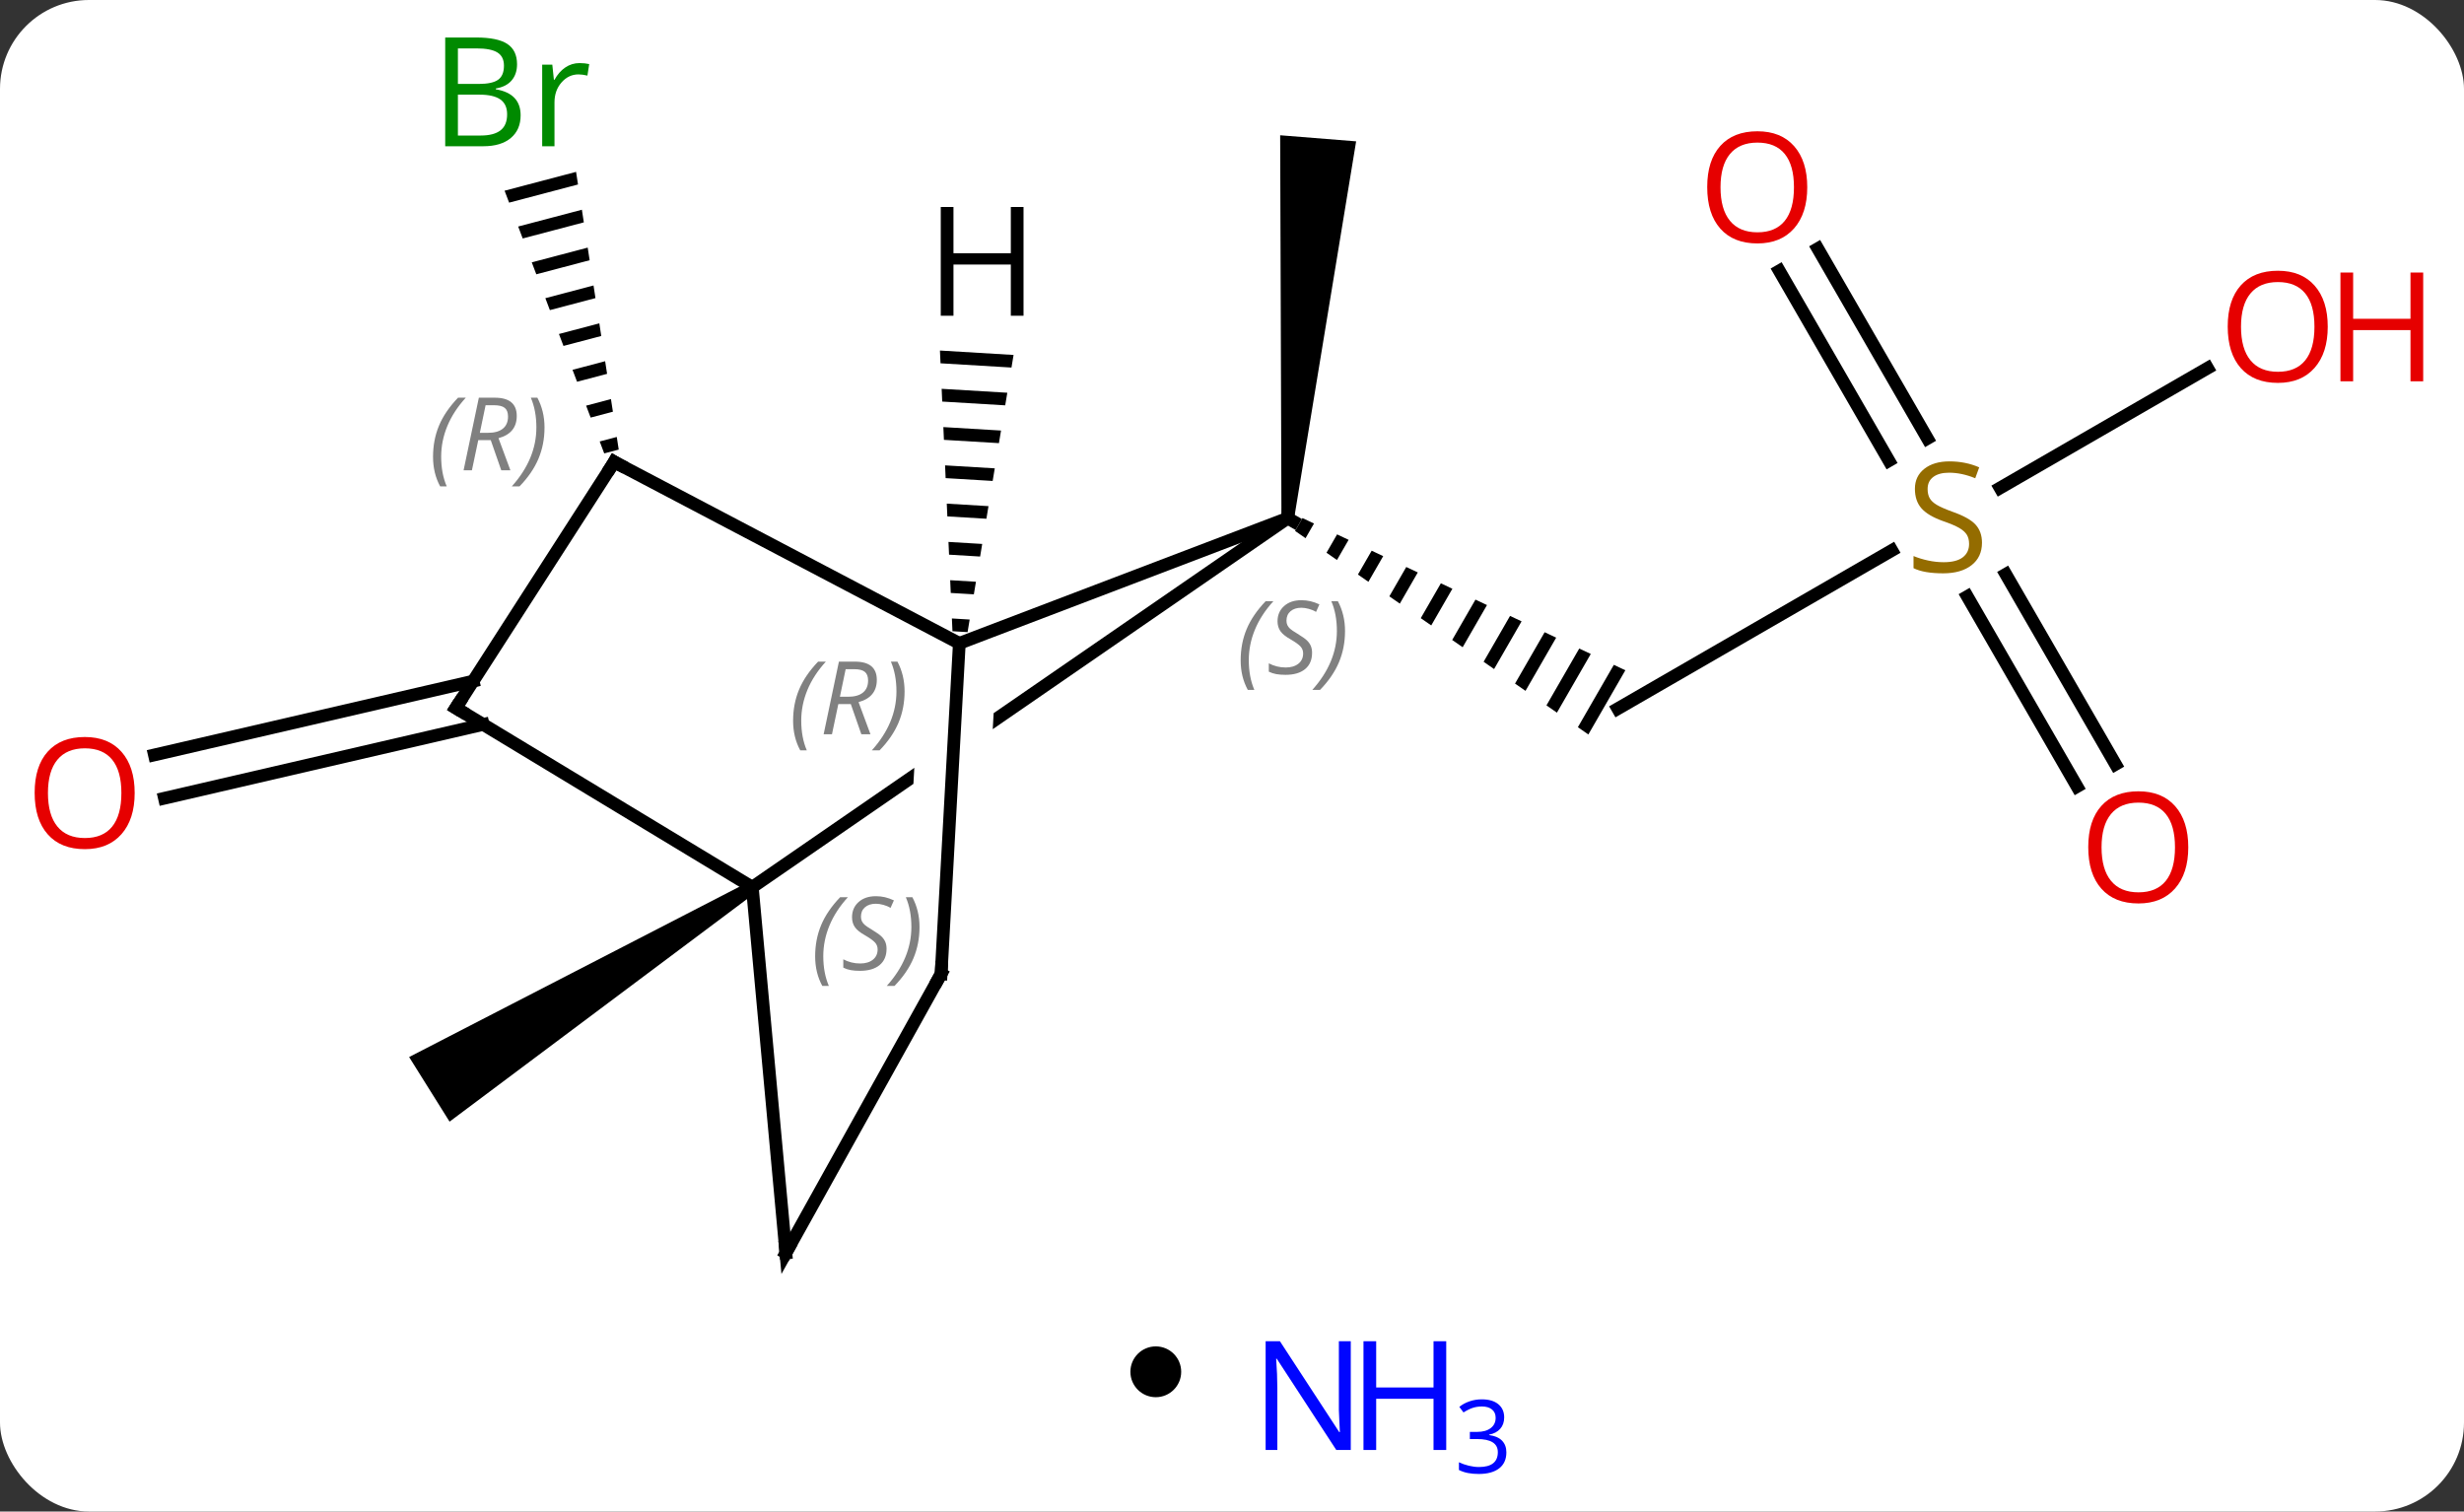 <svg width="194" viewBox="0 0 194 119" style="fill-opacity:1; color-rendering:auto; color-interpolation:auto; text-rendering:auto; stroke:black; stroke-linecap:square; stroke-miterlimit:10; shape-rendering:auto; stroke-opacity:1; fill:black; stroke-dasharray:none; font-weight:normal; stroke-width:1; font-family:'Open Sans'; font-style:normal; stroke-linejoin:miter; font-size:12; stroke-dashoffset:0; image-rendering:auto;" height="119" class="cas-substance-image" xmlns:xlink="http://www.w3.org/1999/xlink" xmlns="http://www.w3.org/2000/svg"><rect x="0" y="0" width="194" height="119" fill="#333333" stroke="none"/><svg class="cas-substance-single-component"><rect y="0" x="0" width="194" stroke="none" ry="7" rx="7" height="119" fill="white" class="cas-substance-group"/><svg y="0" x="0" width="194" viewBox="0 0 194 103" style="fill:black;" height="103" class="cas-substance-single-component-image"><svg><g><clipPath id="clipPath_c0a2d30f76fe4915a03039f3f41b9cb31" clipPathUnits="userSpaceOnUse"><path d="M-20.258 -6.261 L-14.267 -5.931 L-16.114 27.585 L-22.105 27.255 L-20.258 -6.261 ZM0.129 -30.803 L-48.205 2.508 L-25.506 35.444 L22.828 2.133 L0.129 -30.803 Z"/></clipPath><g transform="translate(93,53)" style="text-rendering:geometricPrecision; color-rendering:optimizeQuality; color-interpolation:linearRGB; stroke-linecap:butt; image-rendering:optimizeQuality;"><line y2="-9.665" y1="2.793" x2="55.952" x1="34.374" style="fill:none;"/><path style="stroke:none;" d="M9.55 -12.212 L8.967 -11.201 L8.967 -11.201 L9.791 -10.629 L10.457 -11.784 L10.457 -11.784 L9.55 -12.212 ZM12.273 -10.928 L11.441 -9.484 L11.441 -9.484 L12.265 -8.912 L13.181 -10.5 L13.181 -10.5 L12.273 -10.928 ZM14.997 -9.644 L13.915 -7.767 L14.739 -7.195 L14.739 -7.195 L15.905 -9.216 L15.905 -9.216 L14.997 -9.644 ZM17.721 -8.361 L16.388 -6.05 L17.213 -5.478 L18.629 -7.933 L17.721 -8.361 ZM20.445 -7.077 L18.862 -4.333 L19.687 -3.761 L19.687 -3.761 L21.352 -6.649 L21.352 -6.649 L20.445 -7.077 ZM23.168 -5.793 L21.336 -2.616 L22.161 -2.044 L24.076 -5.365 L23.168 -5.793 ZM25.892 -4.51 L23.81 -0.899 L23.81 -0.899 L24.635 -0.327 L26.8 -4.082 L26.8 -4.082 L25.892 -4.51 ZM28.616 -3.226 L26.284 0.818 L27.109 1.39 L29.524 -2.798 L29.524 -2.798 L28.616 -3.226 ZM31.34 -1.942 L28.758 2.534 L28.758 2.534 L29.583 3.107 L32.248 -1.514 L31.34 -1.942 ZM34.063 -0.658 L31.232 4.252 L32.057 4.824 L32.057 4.824 L34.971 -0.231 L34.063 -0.658 Z"/><line y2="8.923" y1="-6.038" x2="70.532" x1="61.895" style="fill:none;"/><line y2="7.173" y1="-7.788" x2="73.563" x1="64.926" style="fill:none;"/><line y2="-33.426" y1="-18.481" x2="50.123" x1="58.752" style="fill:none;"/><line y2="-31.676" y1="-16.731" x2="47.092" x1="55.721" style="fill:none;"/><line y2="-24.018" y1="-14.585" x2="80.811" x1="64.473" style="fill:none;"/><path style="stroke:none;" d="M8.889 -12.167 L7.893 -12.247 L7.792 -42.35 L13.773 -41.872 Z"/><path style="stroke:none;" d="M-34.033 16.424 L-33.503 17.272 L-57.604 35.306 L-60.788 30.22 Z"/><line y2="4.035" y1="9.844" x2="-54.96" x1="-80.053" style="fill:none;"/><line y2="0.625" y1="6.434" x2="-55.749" x1="-80.843" style="fill:none;"/><path style="stroke:none;" d="M-47.644 -39.469 L-53.272 -37.986 L-53.272 -37.986 L-52.915 -37.046 L-52.915 -37.046 L-47.491 -38.476 L-47.491 -38.476 L-47.644 -39.469 ZM-47.186 -36.488 L-52.202 -35.166 L-52.202 -35.166 L-51.845 -34.226 L-51.845 -34.226 L-47.033 -35.494 L-47.033 -35.494 L-47.186 -36.488 ZM-46.728 -33.506 L-51.132 -32.346 L-51.132 -32.346 L-50.775 -31.405 L-50.775 -31.405 L-46.575 -32.513 L-46.575 -32.513 L-46.728 -33.506 ZM-46.27 -30.525 L-50.062 -29.525 L-50.062 -29.525 L-49.706 -28.585 L-46.117 -29.531 L-46.117 -29.531 L-46.27 -30.525 ZM-45.812 -27.543 L-48.992 -26.705 L-48.992 -26.705 L-48.636 -25.765 L-48.636 -25.765 L-45.66 -26.549 L-45.66 -26.549 L-45.812 -27.543 ZM-45.355 -24.562 L-47.923 -23.885 L-47.923 -23.885 L-47.566 -22.945 L-47.566 -22.945 L-45.202 -23.568 L-45.355 -24.562 ZM-44.897 -21.58 L-46.853 -21.064 L-46.853 -21.064 L-46.496 -20.124 L-46.496 -20.124 L-44.744 -20.586 L-44.744 -20.586 L-44.897 -21.58 ZM-44.439 -18.599 L-45.783 -18.244 L-45.783 -18.244 L-45.427 -17.304 L-44.286 -17.605 L-44.439 -18.599 Z"/><line y2="16.848" y1="-12.207" x2="-33.768" x1="8.391" style="fill:none; clip-path:url(#clipPath_c0a2d30f76fe4915a03039f3f41b9cb31);"/><line y2="-2.352" y1="-12.207" x2="-17.469" x1="8.391" style="fill:none;"/><line y2="2.736" y1="16.848" x2="-57.108" x1="-33.768" style="fill:none;"/><line y2="45.642" y1="16.848" x2="-31.125" x1="-33.768" style="fill:none;"/><line y2="-16.632" y1="-2.352" x2="-44.64" x1="-17.469" style="fill:none;"/><line y2="23.676" y1="-2.352" x2="-18.903" x1="-17.469" style="fill:none;"/><line y2="-16.632" y1="2.736" x2="-44.64" x1="-57.108" style="fill:none;"/><line y2="23.676" y1="45.642" x2="-18.903" x1="-31.125" style="fill:none;"/><path style="stroke:none;" d="M-18.995 -25.403 L-18.95 -24.398 L-18.95 -24.398 L-13.362 -24.064 L-13.362 -24.064 L-13.198 -25.055 L-13.198 -25.055 L-18.995 -25.403 ZM-18.86 -22.389 L-18.816 -21.385 L-18.816 -21.385 L-13.856 -21.088 L-13.856 -21.088 L-13.691 -22.08 L-13.691 -22.08 L-18.86 -22.389 ZM-18.726 -19.376 L-18.681 -18.371 L-18.681 -18.371 L-14.35 -18.112 L-14.35 -18.112 L-14.185 -19.104 L-14.185 -19.104 L-18.726 -19.376 ZM-18.591 -16.362 L-18.547 -15.358 L-18.547 -15.358 L-14.844 -15.136 L-14.844 -15.136 L-14.679 -16.128 L-14.679 -16.128 L-18.591 -16.362 ZM-18.457 -13.349 L-18.412 -12.344 L-18.412 -12.344 L-15.337 -12.16 L-15.337 -12.16 L-15.173 -13.152 L-15.173 -13.152 L-18.457 -13.349 ZM-18.323 -10.335 L-18.278 -9.331 L-18.278 -9.331 L-15.831 -9.184 L-15.831 -9.184 L-15.667 -10.176 L-15.667 -10.176 L-18.323 -10.335 ZM-18.188 -7.322 L-18.144 -6.317 L-18.144 -6.317 L-16.325 -6.209 L-16.325 -6.209 L-16.16 -7.2 L-16.16 -7.2 L-18.188 -7.322 ZM-18.054 -4.309 L-18.009 -3.304 L-16.819 -3.233 L-16.654 -4.225 L-16.654 -4.225 L-18.054 -4.309 Z"/></g><g transform="translate(93,53)" style="fill:rgb(148,108,0); text-rendering:geometricPrecision; color-rendering:optimizeQuality; image-rendering:optimizeQuality; font-family:'Open Sans'; stroke:rgb(148,108,0); color-interpolation:linearRGB;"><path style="stroke:none;" d="M63.049 -10.27 Q63.049 -9.145 62.229 -8.504 Q61.409 -7.863 60.002 -7.863 Q58.471 -7.863 57.659 -8.27 L57.659 -9.223 Q58.19 -9.004 58.807 -8.871 Q59.424 -8.738 60.034 -8.738 Q61.034 -8.738 61.534 -9.121 Q62.034 -9.504 62.034 -10.176 Q62.034 -10.613 61.854 -10.902 Q61.674 -11.191 61.26 -11.434 Q60.846 -11.676 59.987 -11.973 Q58.799 -12.395 58.284 -12.98 Q57.768 -13.566 57.768 -14.52 Q57.768 -15.504 58.51 -16.09 Q59.252 -16.676 60.487 -16.676 Q61.752 -16.676 62.831 -16.207 L62.518 -15.348 Q61.456 -15.785 60.456 -15.785 Q59.659 -15.785 59.213 -15.449 Q58.768 -15.113 58.768 -14.504 Q58.768 -14.066 58.932 -13.777 Q59.096 -13.488 59.487 -13.254 Q59.877 -13.02 60.69 -12.723 Q62.034 -12.254 62.541 -11.699 Q63.049 -11.145 63.049 -10.27 Z"/><path style="fill:rgb(230,0,0); stroke:none;" d="M79.291 13.706 Q79.291 15.768 78.252 16.948 Q77.213 18.128 75.37 18.128 Q73.479 18.128 72.448 16.963 Q71.416 15.799 71.416 13.69 Q71.416 11.596 72.448 10.448 Q73.479 9.299 75.37 9.299 Q77.229 9.299 78.26 10.471 Q79.291 11.643 79.291 13.706 ZM72.463 13.706 Q72.463 15.44 73.206 16.346 Q73.948 17.253 75.37 17.253 Q76.791 17.253 77.518 16.354 Q78.245 15.456 78.245 13.706 Q78.245 11.971 77.518 11.081 Q76.791 10.19 75.37 10.19 Q73.948 10.19 73.206 11.088 Q72.463 11.987 72.463 13.706 Z"/><path style="fill:rgb(230,0,0); stroke:none;" d="M49.291 -38.257 Q49.291 -36.195 48.252 -35.015 Q47.213 -33.835 45.37 -33.835 Q43.479 -33.835 42.448 -34.999 Q41.416 -36.164 41.416 -38.273 Q41.416 -40.367 42.448 -41.515 Q43.479 -42.664 45.37 -42.664 Q47.229 -42.664 48.26 -41.492 Q49.291 -40.32 49.291 -38.257 ZM42.463 -38.257 Q42.463 -36.523 43.206 -35.617 Q43.948 -34.71 45.37 -34.71 Q46.791 -34.71 47.518 -35.609 Q48.245 -36.507 48.245 -38.257 Q48.245 -39.992 47.518 -40.882 Q46.791 -41.773 45.37 -41.773 Q43.948 -41.773 43.206 -40.874 Q42.463 -39.976 42.463 -38.257 Z"/><path style="fill:rgb(230,0,0); stroke:none;" d="M90.272 -27.277 Q90.272 -25.215 89.232 -24.035 Q88.193 -22.855 86.35 -22.855 Q84.459 -22.855 83.428 -24.02 Q82.397 -25.184 82.397 -27.293 Q82.397 -29.387 83.428 -30.535 Q84.459 -31.684 86.35 -31.684 Q88.209 -31.684 89.24 -30.512 Q90.272 -29.34 90.272 -27.277 ZM83.443 -27.277 Q83.443 -25.543 84.186 -24.637 Q84.928 -23.73 86.35 -23.73 Q87.772 -23.73 88.498 -24.629 Q89.225 -25.527 89.225 -27.277 Q89.225 -29.012 88.498 -29.902 Q87.772 -30.793 86.35 -30.793 Q84.928 -30.793 84.186 -29.895 Q83.443 -28.996 83.443 -27.277 Z"/><path style="fill:rgb(230,0,0); stroke:none;" d="M97.787 -22.98 L96.787 -22.98 L96.787 -27.012 L92.272 -27.012 L92.272 -22.98 L91.272 -22.98 L91.272 -31.543 L92.272 -31.543 L92.272 -27.902 L96.787 -27.902 L96.787 -31.543 L97.787 -31.543 L97.787 -22.98 Z"/><path style="fill:rgb(230,0,0); stroke:none;" d="M-82.397 9.431 Q-82.397 11.493 -83.436 12.673 Q-84.475 13.853 -86.318 13.853 Q-88.209 13.853 -89.24 12.688 Q-90.272 11.524 -90.272 9.415 Q-90.272 7.321 -89.24 6.173 Q-88.209 5.024 -86.318 5.024 Q-84.459 5.024 -83.428 6.196 Q-82.397 7.368 -82.397 9.431 ZM-89.225 9.431 Q-89.225 11.165 -88.482 12.071 Q-87.74 12.978 -86.318 12.978 Q-84.897 12.978 -84.17 12.079 Q-83.443 11.181 -83.443 9.431 Q-83.443 7.696 -84.17 6.806 Q-84.897 5.915 -86.318 5.915 Q-87.74 5.915 -88.482 6.814 Q-89.225 7.712 -89.225 9.431 Z"/><path style="fill:rgb(0,138,0); stroke:none;" d="M-57.947 -50.048 L-55.525 -50.048 Q-53.822 -50.048 -53.056 -49.54 Q-52.291 -49.033 -52.291 -47.939 Q-52.291 -47.173 -52.713 -46.673 Q-53.134 -46.173 -53.963 -46.033 L-53.963 -45.97 Q-52.009 -45.642 -52.009 -43.923 Q-52.009 -42.783 -52.783 -42.134 Q-53.556 -41.486 -54.947 -41.486 L-57.947 -41.486 L-57.947 -50.048 ZM-56.947 -46.392 L-55.306 -46.392 Q-54.244 -46.392 -53.783 -46.72 Q-53.322 -47.048 -53.322 -47.83 Q-53.322 -48.548 -53.838 -48.869 Q-54.353 -49.189 -55.478 -49.189 L-56.947 -49.189 L-56.947 -46.392 ZM-56.947 -45.548 L-56.947 -42.33 L-55.15 -42.33 Q-54.119 -42.33 -53.595 -42.736 Q-53.072 -43.142 -53.072 -44.001 Q-53.072 -44.798 -53.611 -45.173 Q-54.15 -45.548 -55.244 -45.548 L-56.947 -45.548 ZM-47.375 -48.033 Q-46.953 -48.033 -46.609 -47.955 L-46.75 -47.048 Q-47.14 -47.142 -47.453 -47.142 Q-48.234 -47.142 -48.789 -46.509 Q-49.343 -45.876 -49.343 -44.939 L-49.343 -41.486 L-50.312 -41.486 L-50.312 -47.908 L-49.515 -47.908 L-49.39 -46.72 L-49.343 -46.72 Q-49 -47.345 -48.492 -47.689 Q-47.984 -48.033 -47.375 -48.033 Z"/></g><g transform="translate(93,53)" style="stroke-linecap:butt; text-rendering:geometricPrecision; color-rendering:optimizeQuality; image-rendering:optimizeQuality; font-family:'Open Sans'; color-interpolation:linearRGB; stroke-miterlimit:5;"><path style="fill:none;" d="M8.824 -11.957 L8.391 -12.207 L8.431 -12.705"/></g><g transform="translate(93,53)" style="stroke-linecap:butt; font-size:8.4px; fill:gray; text-rendering:geometricPrecision; image-rendering:optimizeQuality; color-rendering:optimizeQuality; font-family:'Open Sans'; font-style:italic; stroke:gray; color-interpolation:linearRGB; stroke-miterlimit:5;"><path style="stroke:none;" d="M4.682 -1.012 Q4.682 -2.34 5.15 -3.465 Q5.619 -4.59 6.65 -5.668 L7.26 -5.668 Q6.291 -4.606 5.807 -3.434 Q5.322 -2.262 5.322 -1.028 Q5.322 0.301 5.76 1.316 L5.244 1.316 Q4.682 0.285 4.682 -1.012 ZM10.304 -1.606 Q10.304 -0.777 9.757 -0.324 Q9.21 0.129 8.21 0.129 Q7.804 0.129 7.492 0.074 Q7.179 0.019 6.898 -0.121 L6.898 -0.777 Q7.523 -0.449 8.226 -0.449 Q8.851 -0.449 9.226 -0.746 Q9.601 -1.043 9.601 -1.559 Q9.601 -1.871 9.398 -2.098 Q9.195 -2.324 8.632 -2.652 Q8.039 -2.981 7.812 -3.309 Q7.585 -3.637 7.585 -4.09 Q7.585 -4.824 8.101 -5.285 Q8.617 -5.746 9.46 -5.746 Q9.835 -5.746 10.171 -5.668 Q10.507 -5.59 10.882 -5.418 L10.617 -4.824 Q10.367 -4.981 10.046 -5.066 Q9.726 -5.152 9.46 -5.152 Q8.929 -5.152 8.609 -4.879 Q8.289 -4.606 8.289 -4.137 Q8.289 -3.934 8.359 -3.785 Q8.429 -3.637 8.57 -3.504 Q8.71 -3.371 9.132 -3.121 Q9.695 -2.777 9.898 -2.582 Q10.101 -2.387 10.203 -2.152 Q10.304 -1.918 10.304 -1.606 ZM12.899 -3.324 Q12.899 -1.996 12.422 -0.863 Q11.946 0.269 10.93 1.316 L10.321 1.316 Q12.258 -0.84 12.258 -3.324 Q12.258 -4.652 11.821 -5.668 L12.336 -5.668 Q12.899 -4.606 12.899 -3.324 Z"/><path style="stroke:none;" d="M-28.82 22.292 Q-28.82 20.964 -28.351 19.839 Q-27.883 18.714 -26.851 17.635 L-26.242 17.635 Q-27.211 18.698 -27.695 19.87 Q-28.18 21.042 -28.18 22.276 Q-28.18 23.604 -27.742 24.62 L-28.258 24.62 Q-28.82 23.589 -28.82 22.292 ZM-23.198 21.698 Q-23.198 22.526 -23.744 22.979 Q-24.291 23.432 -25.291 23.432 Q-25.698 23.432 -26.01 23.378 Q-26.323 23.323 -26.604 23.182 L-26.604 22.526 Q-25.979 22.854 -25.276 22.854 Q-24.651 22.854 -24.276 22.557 Q-23.901 22.26 -23.901 21.745 Q-23.901 21.432 -24.104 21.206 Q-24.307 20.979 -24.869 20.651 Q-25.463 20.323 -25.69 19.995 Q-25.916 19.667 -25.916 19.214 Q-25.916 18.479 -25.401 18.018 Q-24.885 17.557 -24.041 17.557 Q-23.666 17.557 -23.33 17.635 Q-22.994 17.714 -22.619 17.885 L-22.885 18.479 Q-23.135 18.323 -23.455 18.237 Q-23.776 18.151 -24.041 18.151 Q-24.573 18.151 -24.893 18.424 Q-25.213 18.698 -25.213 19.167 Q-25.213 19.37 -25.143 19.518 Q-25.073 19.667 -24.932 19.799 Q-24.791 19.932 -24.369 20.182 Q-23.807 20.526 -23.604 20.721 Q-23.401 20.917 -23.299 21.151 Q-23.198 21.385 -23.198 21.698 ZM-20.603 19.979 Q-20.603 21.307 -21.08 22.44 Q-21.556 23.573 -22.572 24.62 L-23.181 24.62 Q-21.244 22.464 -21.244 19.979 Q-21.244 18.651 -21.681 17.635 L-21.166 17.635 Q-20.603 18.698 -20.603 19.979 Z"/><path style="stroke:none;" d="M-30.556 3.746 Q-30.556 2.417 -30.087 1.292 Q-29.619 0.167 -28.587 -0.911 L-27.978 -0.911 Q-28.947 0.152 -29.431 1.324 Q-29.915 2.496 -29.915 3.73 Q-29.915 5.058 -29.478 6.074 L-29.994 6.074 Q-30.556 5.042 -30.556 3.746 ZM-26.996 2.433 L-27.496 4.808 L-28.152 4.808 L-26.949 -0.911 L-25.699 -0.911 Q-23.965 -0.911 -23.965 0.527 Q-23.965 1.886 -25.402 2.277 L-24.465 4.808 L-25.183 4.808 L-26.012 2.433 L-26.996 2.433 ZM-26.418 -0.317 Q-26.808 1.605 -26.871 1.855 L-26.215 1.855 Q-25.465 1.855 -25.058 1.527 Q-24.652 1.199 -24.652 0.574 Q-24.652 0.105 -24.91 -0.106 Q-25.168 -0.317 -25.762 -0.317 L-26.418 -0.317 ZM-21.779 1.433 Q-21.779 2.761 -22.255 3.894 Q-22.732 5.027 -23.747 6.074 L-24.357 6.074 Q-22.419 3.917 -22.419 1.433 Q-22.419 0.105 -22.857 -0.911 L-22.341 -0.911 Q-21.779 0.152 -21.779 1.433 Z"/><path style="fill:none; stroke:black;" d="M-56.68 2.995 L-57.108 2.736 L-56.837 2.316"/><path style="fill:none; stroke:black;" d="M-31.171 45.144 L-31.125 45.642 L-30.882 45.205"/><path style="fill:none; stroke:black;" d="M-44.197 -16.399 L-44.64 -16.632 L-44.911 -16.212"/><path style="stroke:none;" d="M-58.905 -17.034 Q-58.905 -18.362 -58.437 -19.487 Q-57.968 -20.612 -56.937 -21.69 L-56.327 -21.69 Q-57.296 -20.628 -57.78 -19.456 Q-58.265 -18.284 -58.265 -17.05 Q-58.265 -15.722 -57.827 -14.706 L-58.343 -14.706 Q-58.905 -15.737 -58.905 -17.034 ZM-55.345 -18.347 L-55.845 -15.972 L-56.501 -15.972 L-55.298 -21.69 L-54.048 -21.69 Q-52.314 -21.69 -52.314 -20.253 Q-52.314 -18.893 -53.751 -18.503 L-52.814 -15.972 L-53.533 -15.972 L-54.361 -18.347 L-55.345 -18.347 ZM-54.767 -21.097 Q-55.158 -19.175 -55.22 -18.925 L-54.564 -18.925 Q-53.814 -18.925 -53.408 -19.253 Q-53.001 -19.581 -53.001 -20.206 Q-53.001 -20.675 -53.259 -20.886 Q-53.517 -21.097 -54.111 -21.097 L-54.767 -21.097 ZM-50.128 -19.347 Q-50.128 -18.018 -50.605 -16.886 Q-51.081 -15.753 -52.097 -14.706 L-52.706 -14.706 Q-50.769 -16.862 -50.769 -19.347 Q-50.769 -20.675 -51.206 -21.69 L-50.691 -21.69 Q-50.128 -20.628 -50.128 -19.347 Z"/><path style="fill:none; stroke:black;" d="M-18.875 23.177 L-18.903 23.676 L-19.146 24.113"/></g><g transform="translate(93,53)" style="stroke-linecap:butt; text-rendering:geometricPrecision; color-rendering:optimizeQuality; image-rendering:optimizeQuality; font-family:'Open Sans'; color-interpolation:linearRGB; stroke-miterlimit:5;"><path style="stroke:none;" d="M-12.414 -28.142 L-13.414 -28.142 L-13.414 -32.173 L-17.93 -32.173 L-17.93 -28.142 L-18.93 -28.142 L-18.93 -36.704 L-17.93 -36.704 L-17.93 -33.064 L-13.414 -33.064 L-13.414 -36.704 L-12.414 -36.704 L-12.414 -28.142 Z"/></g></g></svg></svg><svg y="103" x="89" class="cas-substance-saf"><svg y="3" x="0" width="4" style="fill:black;" height="4" class="cas-substance-saf-dot"><circle stroke="none" r="2" fill="black" cy="2" cx="2"/></svg><svg y="0" x="8" width="25" style="fill:black;" height="16" class="cas-substance-saf-image"><svg><g><g transform="translate(6,7)" style="fill:rgb(0,5,255); text-rendering:geometricPrecision; color-rendering:optimizeQuality; image-rendering:optimizeQuality; font-family:'Open Sans'; stroke:rgb(0,5,255); color-interpolation:linearRGB;"><path style="stroke:none;" d="M3.352 4.156 L2.211 4.156 L-2.477 -3.031 L-2.523 -3.031 Q-2.43 -1.766 -2.43 -0.719 L-2.43 4.156 L-3.352 4.156 L-3.352 -4.406 L-2.227 -4.406 L2.445 2.75 L2.492 2.75 Q2.492 2.594 2.445 1.734 Q2.398 0.875 2.414 0.5 L2.414 -4.406 L3.352 -4.406 L3.352 4.156 Z"/><path style="stroke:none;" d="M10.867 4.156 L9.867 4.156 L9.867 0.125 L5.352 0.125 L5.352 4.156 L4.352 4.156 L4.352 -4.406 L5.352 -4.406 L5.352 -0.766 L9.867 -0.766 L9.867 -4.406 L10.867 -4.406 L10.867 4.156 Z"/><path style="stroke:none;" d="M15.43 1.591 Q15.43 2.138 15.117 2.489 Q14.805 2.841 14.242 2.95 L14.242 2.981 Q14.93 3.075 15.266 3.427 Q15.602 3.778 15.602 4.341 Q15.602 5.169 15.031 5.606 Q14.461 6.044 13.43 6.044 Q12.977 6.044 12.594 5.973 Q12.211 5.903 11.867 5.731 L11.867 5.122 Q12.227 5.294 12.648 5.395 Q13.07 5.497 13.445 5.497 Q14.93 5.497 14.93 4.325 Q14.93 3.294 13.289 3.294 L12.727 3.294 L12.727 2.731 L13.305 2.731 Q13.977 2.731 14.367 2.434 Q14.758 2.138 14.758 1.622 Q14.758 1.2 14.469 0.966 Q14.18 0.731 13.68 0.731 Q13.305 0.731 12.977 0.833 Q12.648 0.934 12.227 1.2 L11.898 0.762 Q12.242 0.481 12.703 0.325 Q13.164 0.169 13.664 0.169 Q14.508 0.169 14.969 0.552 Q15.43 0.934 15.43 1.591 Z"/></g></g></svg></svg></svg></svg></svg>